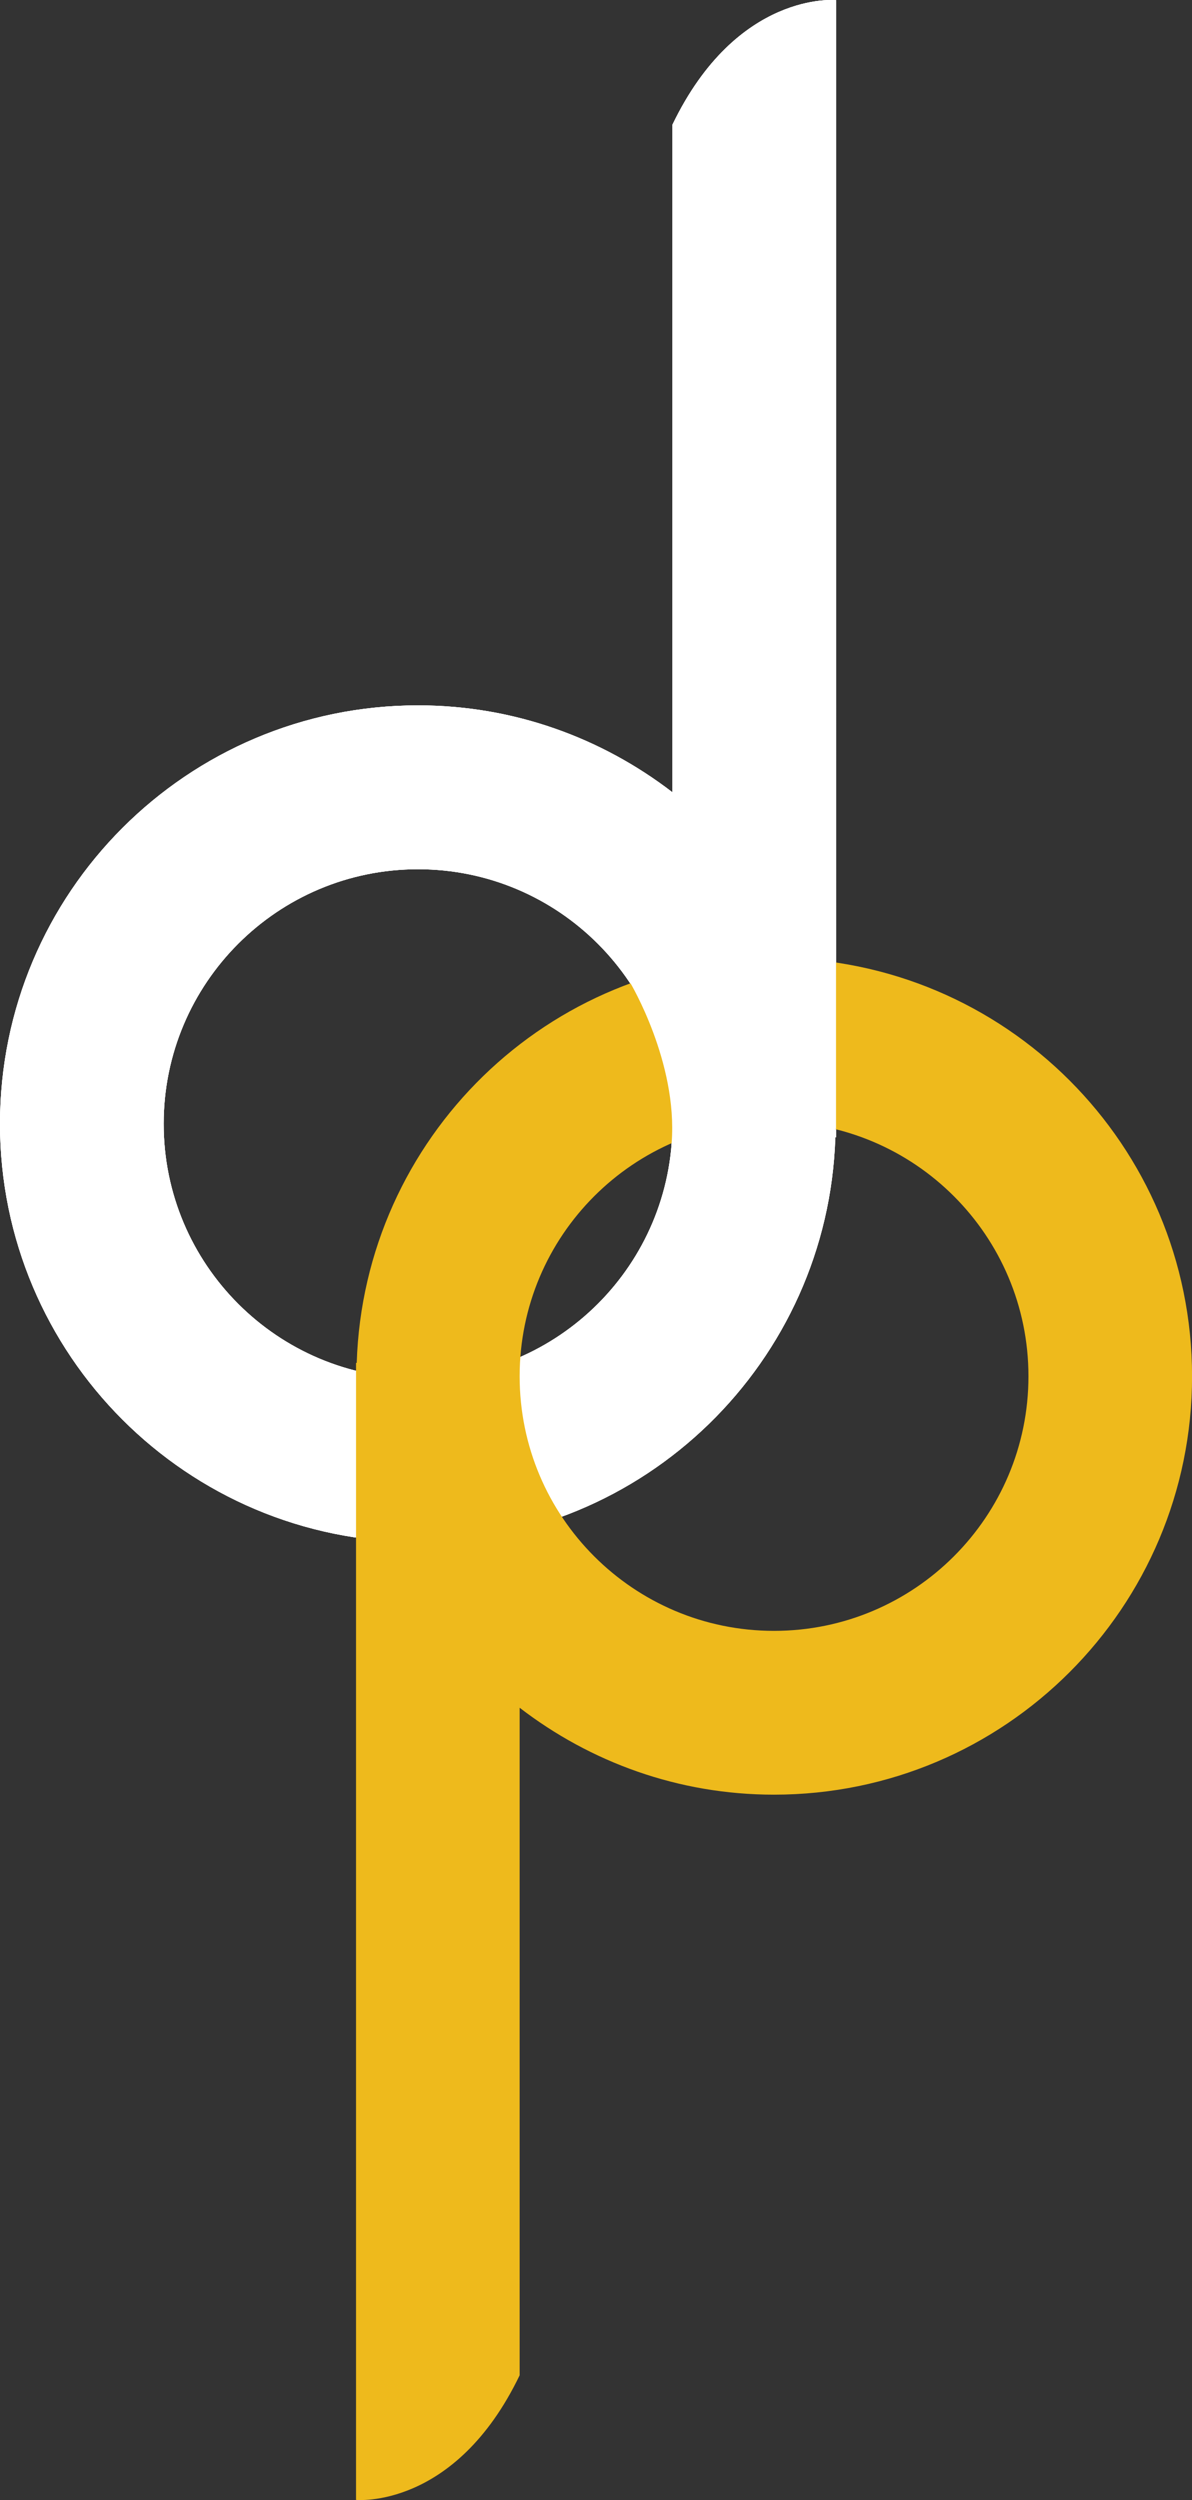 <?xml version="1.0" encoding="utf-8"?>
<!-- Generator: Adobe Illustrator 16.0.0, SVG Export Plug-In . SVG Version: 6.00 Build 0)  -->
<!DOCTYPE svg PUBLIC "-//W3C//DTD SVG 1.1//EN" "http://www.w3.org/Graphics/SVG/1.1/DTD/svg11.dtd">
<svg version="1.1" id="Layer_1" xmlns="http://www.w3.org/2000/svg" xmlns:xlink="http://www.w3.org/1999/xlink" x="0px" y="0px"
	 width="19.147px" height="40.125px" viewBox="0 0 19.147 40.125" enable-background="new 0 0 19.147 40.125" xml:space="preserve">
<rect x="0" y="0" width="19.147" height="40.125" fill="#333333" stroke="none"/>
<path fill="#FFFFFF" d="M10.801,2.002c0,0.749,0,6.304,0,10.714c-1.133-0.871-2.547-1.395-4.086-1.395
	C3.006,11.322,0,14.328,0,18.037c0,3.708,3.006,6.714,6.715,6.714c3.635,0,6.588-2.891,6.703-6.498h0.011V0.002
	C13.429,0.002,11.84-0.154,10.801,2.002z M6.715,22.123c-2.257,0-4.086-1.83-4.086-4.086c0-2.257,1.829-4.086,4.086-4.086
	c2.256,0,4.086,1.83,4.086,4.086C10.801,20.292,8.971,22.123,6.715,22.123z"/>
<path fill="#FFFFFF" d="M10.801,2.002c0,0.749,0,6.304,0,10.714c-1.133-0.871-2.547-1.395-4.086-1.395
	C3.006,11.322,0,14.328,0,18.037c0,3.708,3.006,6.714,6.715,6.714c3.635,0,6.588-2.891,6.703-6.498h0.011V0.002
	C13.429,0.002,11.84-0.154,10.801,2.002z M6.715,22.123c-2.257,0-4.086-1.83-4.086-4.086c0-2.257,1.829-4.086,4.086-4.086
	c2.256,0,4.086,1.83,4.086,4.086C10.801,20.292,8.971,22.123,6.715,22.123z"/>
<path fill="#FFFFFF" d="M10.801,2.002c0,0.749,0,6.304,0,10.714c-1.133-0.871-2.547-1.395-4.086-1.395
	C3.006,11.322,0,14.328,0,18.037c0,3.708,3.006,6.714,6.715,6.714c3.635,0,6.588-2.891,6.703-6.498h0.011V0.002
	C13.429,0.002,11.84-0.154,10.801,2.002z M6.715,22.123c-2.257,0-4.086-1.83-4.086-4.086c0-2.257,1.829-4.086,4.086-4.086
	c2.256,0,4.086,1.83,4.086,4.086C10.801,20.292,8.971,22.123,6.715,22.123z"/>
<path fill="#EEBA1C" d="M12.433,15.375c-3.636,0-6.588,2.891-6.703,6.499H5.719v18.249c0,0,1.589,0.156,2.628-2
	c0-0.749,0-6.305,0-10.714c1.133,0.871,2.546,1.395,4.086,1.395c3.709,0,6.715-3.006,6.715-6.714
	C19.147,18.38,16.142,15.375,12.433,15.375z M12.433,26.175c-2.256,0-4.086-1.829-4.086-4.086s1.83-4.086,4.086-4.086
	c2.257,0,4.087,1.829,4.087,4.086S14.689,26.175,12.433,26.175z"/>
<path fill="#FFFFFF" d="M10.123,15.773c0,0,0.764,1.275,0.666,2.565c-0.086,1.142,2.64-0.222,2.64-0.222v-2.679
	C13.429,15.438,11.125,14.591,10.123,15.773z"/>
</svg>
